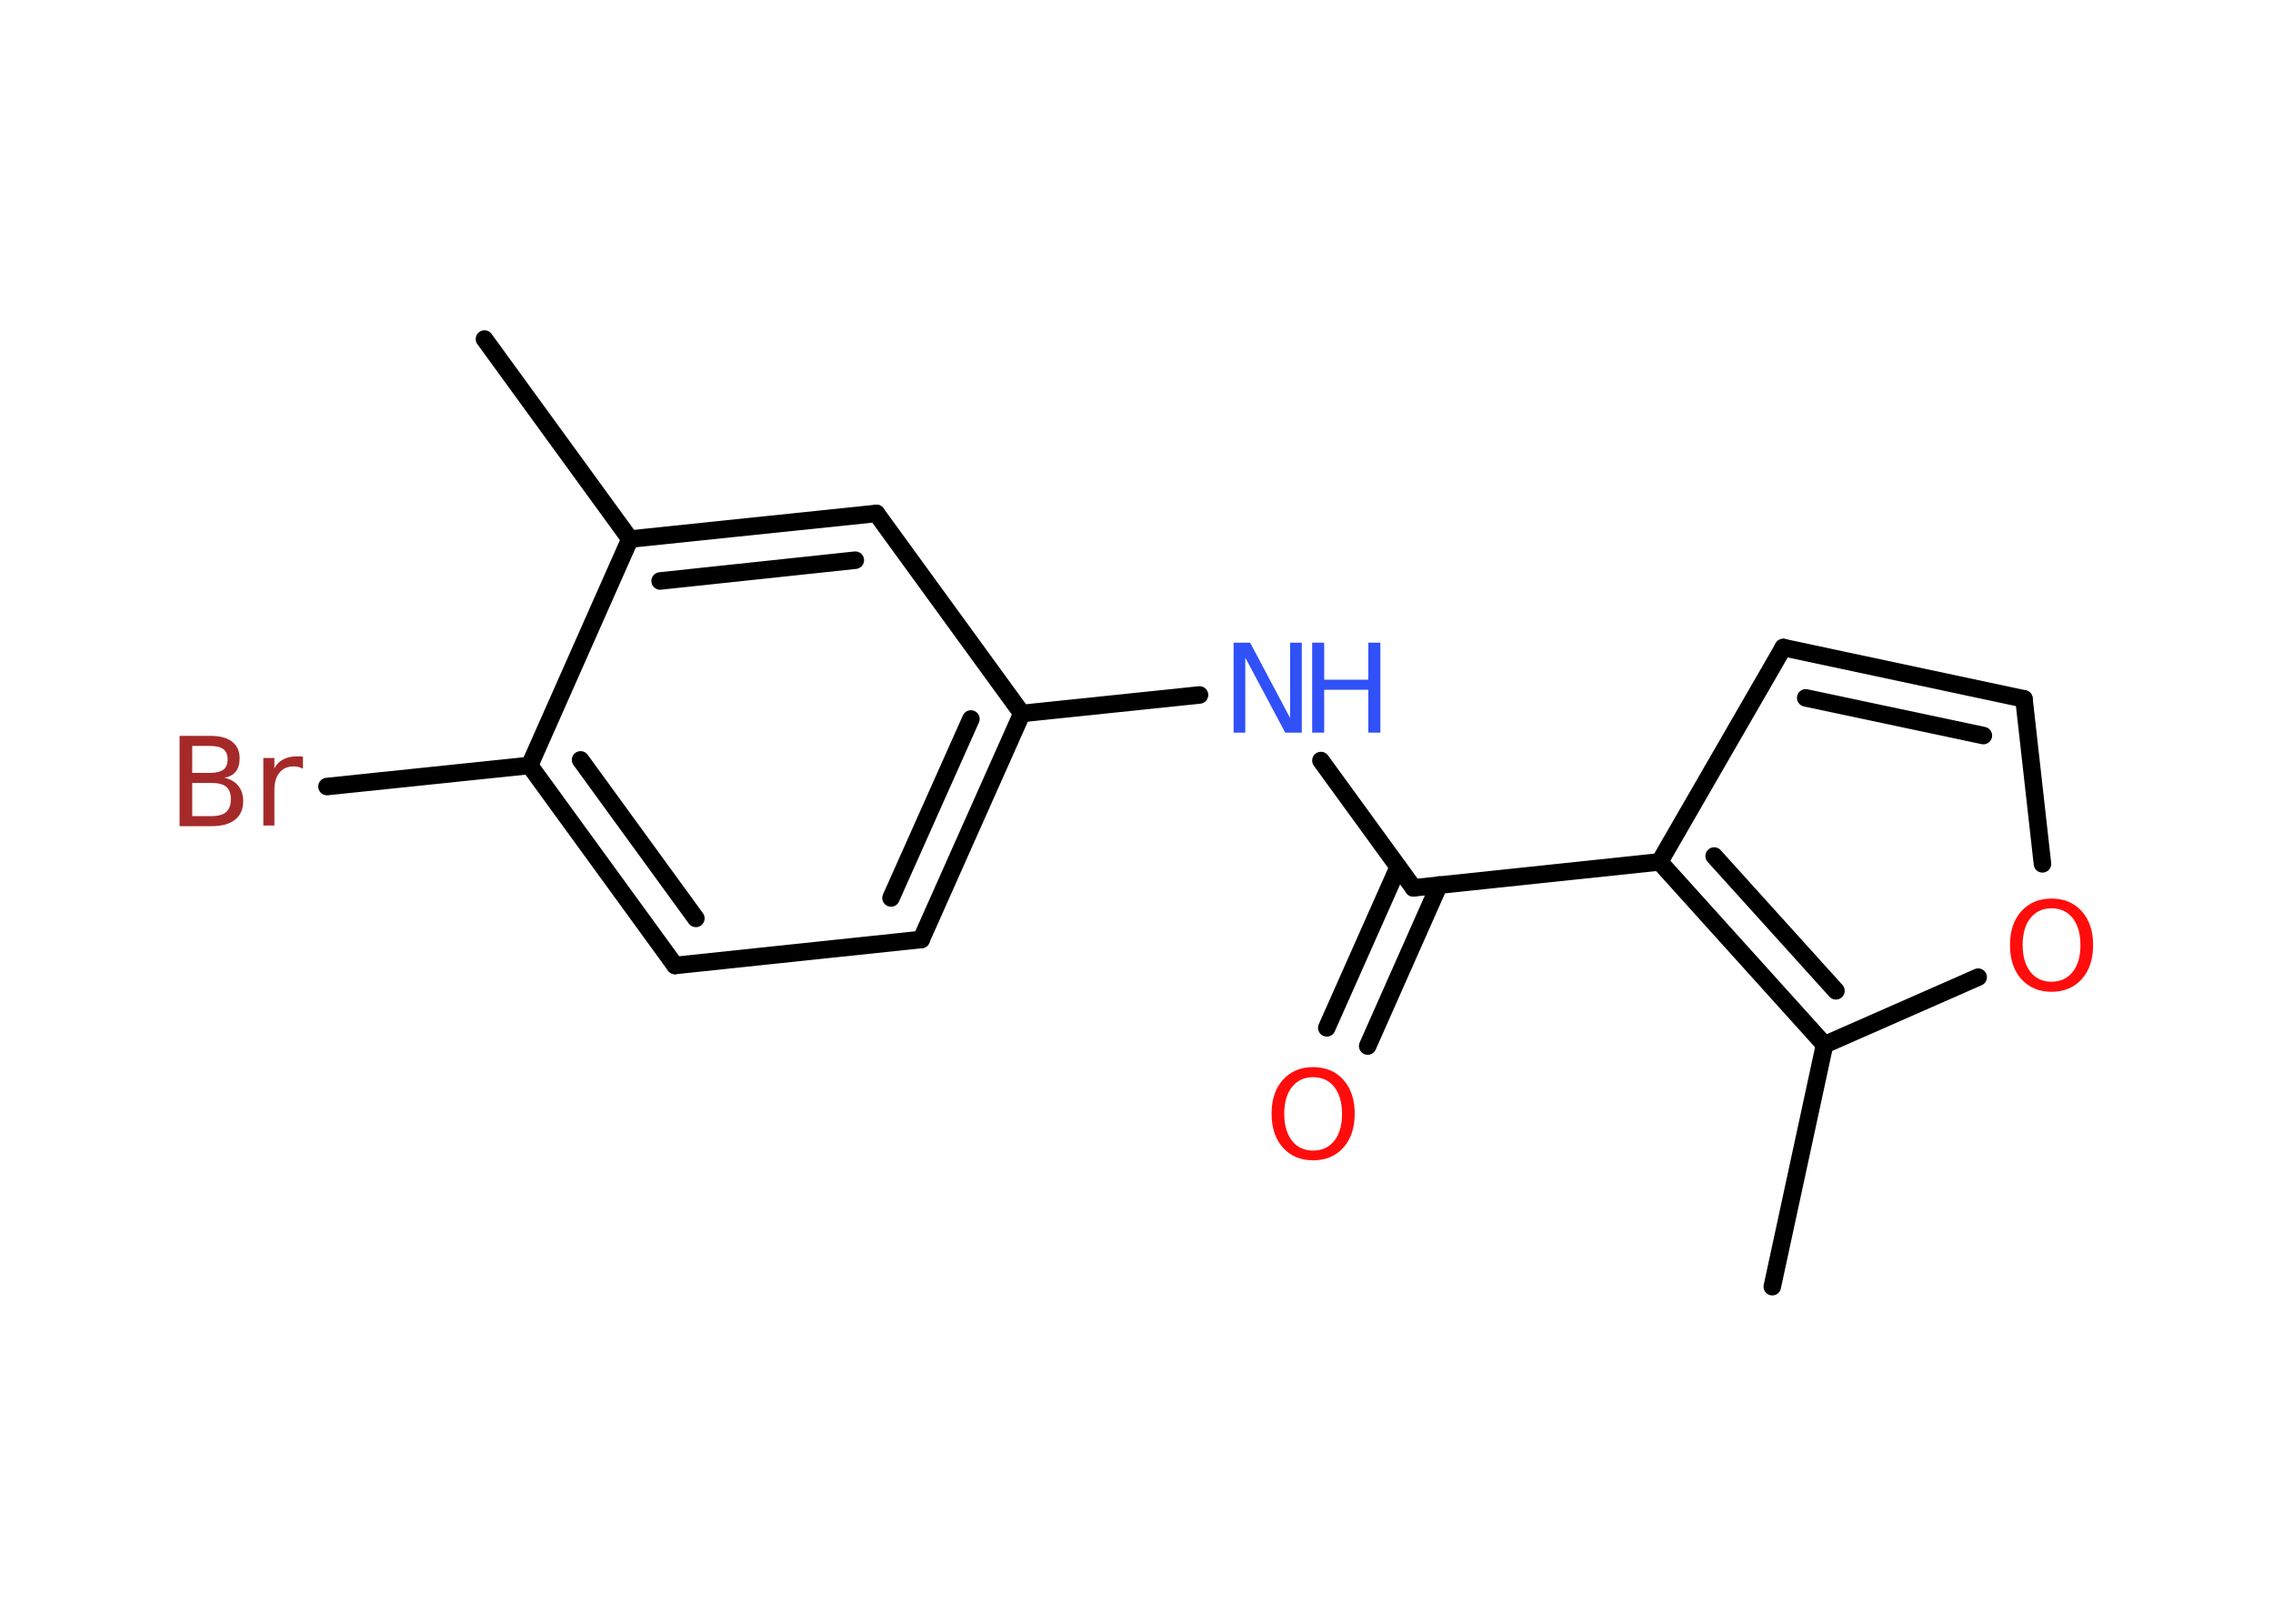 <?xml version='1.0' encoding='UTF-8'?>
<!DOCTYPE svg PUBLIC "-//W3C//DTD SVG 1.1//EN" "http://www.w3.org/Graphics/SVG/1.1/DTD/svg11.dtd">
<svg version='1.2' xmlns='http://www.w3.org/2000/svg' xmlns:xlink='http://www.w3.org/1999/xlink' width='70.0mm' height='50.0mm' viewBox='0 0 70.0 50.0'>
  <desc>Generated by the Chemistry Development Kit (http://github.com/cdk)</desc>
  <g stroke-linecap='round' stroke-linejoin='round' stroke='#000000' stroke-width='.54' fill='#FF0D0D'>
    <rect x='.0' y='.0' width='70.0' height='50.0' fill='#FFFFFF' stroke='none'/>
    <g id='mol1' class='mol'>
      <line id='mol1bnd1' class='bond' x1='14.92' y1='10.44' x2='19.4' y2='16.6'/>
      <g id='mol1bnd2' class='bond'>
        <line x1='26.99' y1='15.81' x2='19.4' y2='16.6'/>
        <line x1='26.34' y1='17.25' x2='20.33' y2='17.89'/>
      </g>
      <line id='mol1bnd3' class='bond' x1='26.99' y1='15.81' x2='31.47' y2='21.97'/>
      <line id='mol1bnd4' class='bond' x1='31.47' y1='21.97' x2='36.94' y2='21.4'/>
      <line id='mol1bnd5' class='bond' x1='40.68' y1='23.42' x2='43.53' y2='27.34'/>
      <g id='mol1bnd6' class='bond'>
        <line x1='44.32' y1='27.25' x2='42.12' y2='32.21'/>
        <line x1='43.06' y1='26.7' x2='40.86' y2='31.65'/>
      </g>
      <line id='mol1bnd7' class='bond' x1='43.53' y1='27.34' x2='51.11' y2='26.54'/>
      <line id='mol1bnd8' class='bond' x1='51.11' y1='26.54' x2='54.92' y2='19.94'/>
      <g id='mol1bnd9' class='bond'>
        <line x1='62.33' y1='21.52' x2='54.92' y2='19.94'/>
        <line x1='61.08' y1='22.65' x2='55.61' y2='21.49'/>
      </g>
      <line id='mol1bnd10' class='bond' x1='62.33' y1='21.52' x2='62.9' y2='26.6'/>
      <line id='mol1bnd11' class='bond' x1='60.92' y1='30.09' x2='56.19' y2='32.17'/>
      <g id='mol1bnd12' class='bond'>
        <line x1='51.11' y1='26.54' x2='56.19' y2='32.17'/>
        <line x1='52.79' y1='26.36' x2='56.54' y2='30.51'/>
      </g>
      <line id='mol1bnd13' class='bond' x1='56.19' y1='32.17' x2='54.58' y2='39.62'/>
      <g id='mol1bnd14' class='bond'>
        <line x1='28.37' y1='28.93' x2='31.47' y2='21.97'/>
        <line x1='27.44' y1='27.65' x2='29.9' y2='22.14'/>
      </g>
      <line id='mol1bnd15' class='bond' x1='28.37' y1='28.93' x2='20.79' y2='29.73'/>
      <g id='mol1bnd16' class='bond'>
        <line x1='16.31' y1='23.57' x2='20.79' y2='29.73'/>
        <line x1='17.88' y1='23.4' x2='21.43' y2='28.28'/>
      </g>
      <line id='mol1bnd17' class='bond' x1='19.4' y1='16.6' x2='16.31' y2='23.57'/>
      <line id='mol1bnd18' class='bond' x1='16.31' y1='23.57' x2='10.07' y2='24.22'/>
      <g id='mol1atm5' class='atom'>
        <path d='M38.0 19.79h.5l1.23 2.32v-2.32h.36v2.77h-.51l-1.23 -2.31v2.31h-.36v-2.77z' stroke='none' fill='#3050F8'/>
        <path d='M40.41 19.79h.37v1.14h1.36v-1.14h.37v2.77h-.37v-1.32h-1.36v1.32h-.37v-2.77z' stroke='none' fill='#3050F8'/>
      </g>
      <path id='mol1atm7' class='atom' d='M40.44 33.17q-.41 .0 -.65 .3q-.24 .3 -.24 .83q.0 .52 .24 .83q.24 .3 .65 .3q.41 .0 .65 -.3q.24 -.3 .24 -.83q.0 -.52 -.24 -.83q-.24 -.3 -.65 -.3zM40.44 32.86q.58 .0 .93 .39q.35 .39 .35 1.04q.0 .66 -.35 1.05q-.35 .39 -.93 .39q-.58 .0 -.93 -.39q-.35 -.39 -.35 -1.05q.0 -.65 .35 -1.04q.35 -.39 .93 -.39z' stroke='none'/>
      <path id='mol1atm11' class='atom' d='M63.18 27.97q-.41 .0 -.65 .3q-.24 .3 -.24 .83q.0 .52 .24 .83q.24 .3 .65 .3q.41 .0 .65 -.3q.24 -.3 .24 -.83q.0 -.52 -.24 -.83q-.24 -.3 -.65 -.3zM63.18 27.67q.58 .0 .93 .39q.35 .39 .35 1.04q.0 .66 -.35 1.05q-.35 .39 -.93 .39q-.58 .0 -.93 -.39q-.35 -.39 -.35 -1.05q.0 -.65 .35 -1.04q.35 -.39 .93 -.39z' stroke='none'/>
      <path id='mol1atm17' class='atom' d='M5.92 24.11v1.02h.6q.31 .0 .45 -.13q.14 -.13 .14 -.39q.0 -.26 -.14 -.38q-.14 -.12 -.45 -.12h-.6zM5.92 22.97v.83h.55q.27 .0 .41 -.1q.13 -.1 .13 -.32q.0 -.21 -.13 -.31q-.13 -.1 -.41 -.1h-.55zM5.54 22.66h.95q.43 .0 .66 .18q.23 .18 .23 .51q.0 .26 -.12 .41q-.12 .15 -.35 .19q.28 .06 .43 .25q.15 .19 .15 .47q.0 .37 -.25 .57q-.25 .2 -.72 .2h-.99v-2.77zM9.33 23.67q-.06 -.03 -.13 -.05q-.07 -.02 -.15 -.02q-.29 .0 -.44 .19q-.16 .19 -.16 .54v1.09h-.34v-2.08h.34v.32q.1 -.19 .28 -.28q.17 -.09 .42 -.09q.04 .0 .08 .0q.04 .0 .1 .01v.35z' stroke='none' fill='#A62929'/>
    </g>
  </g>
</svg>
